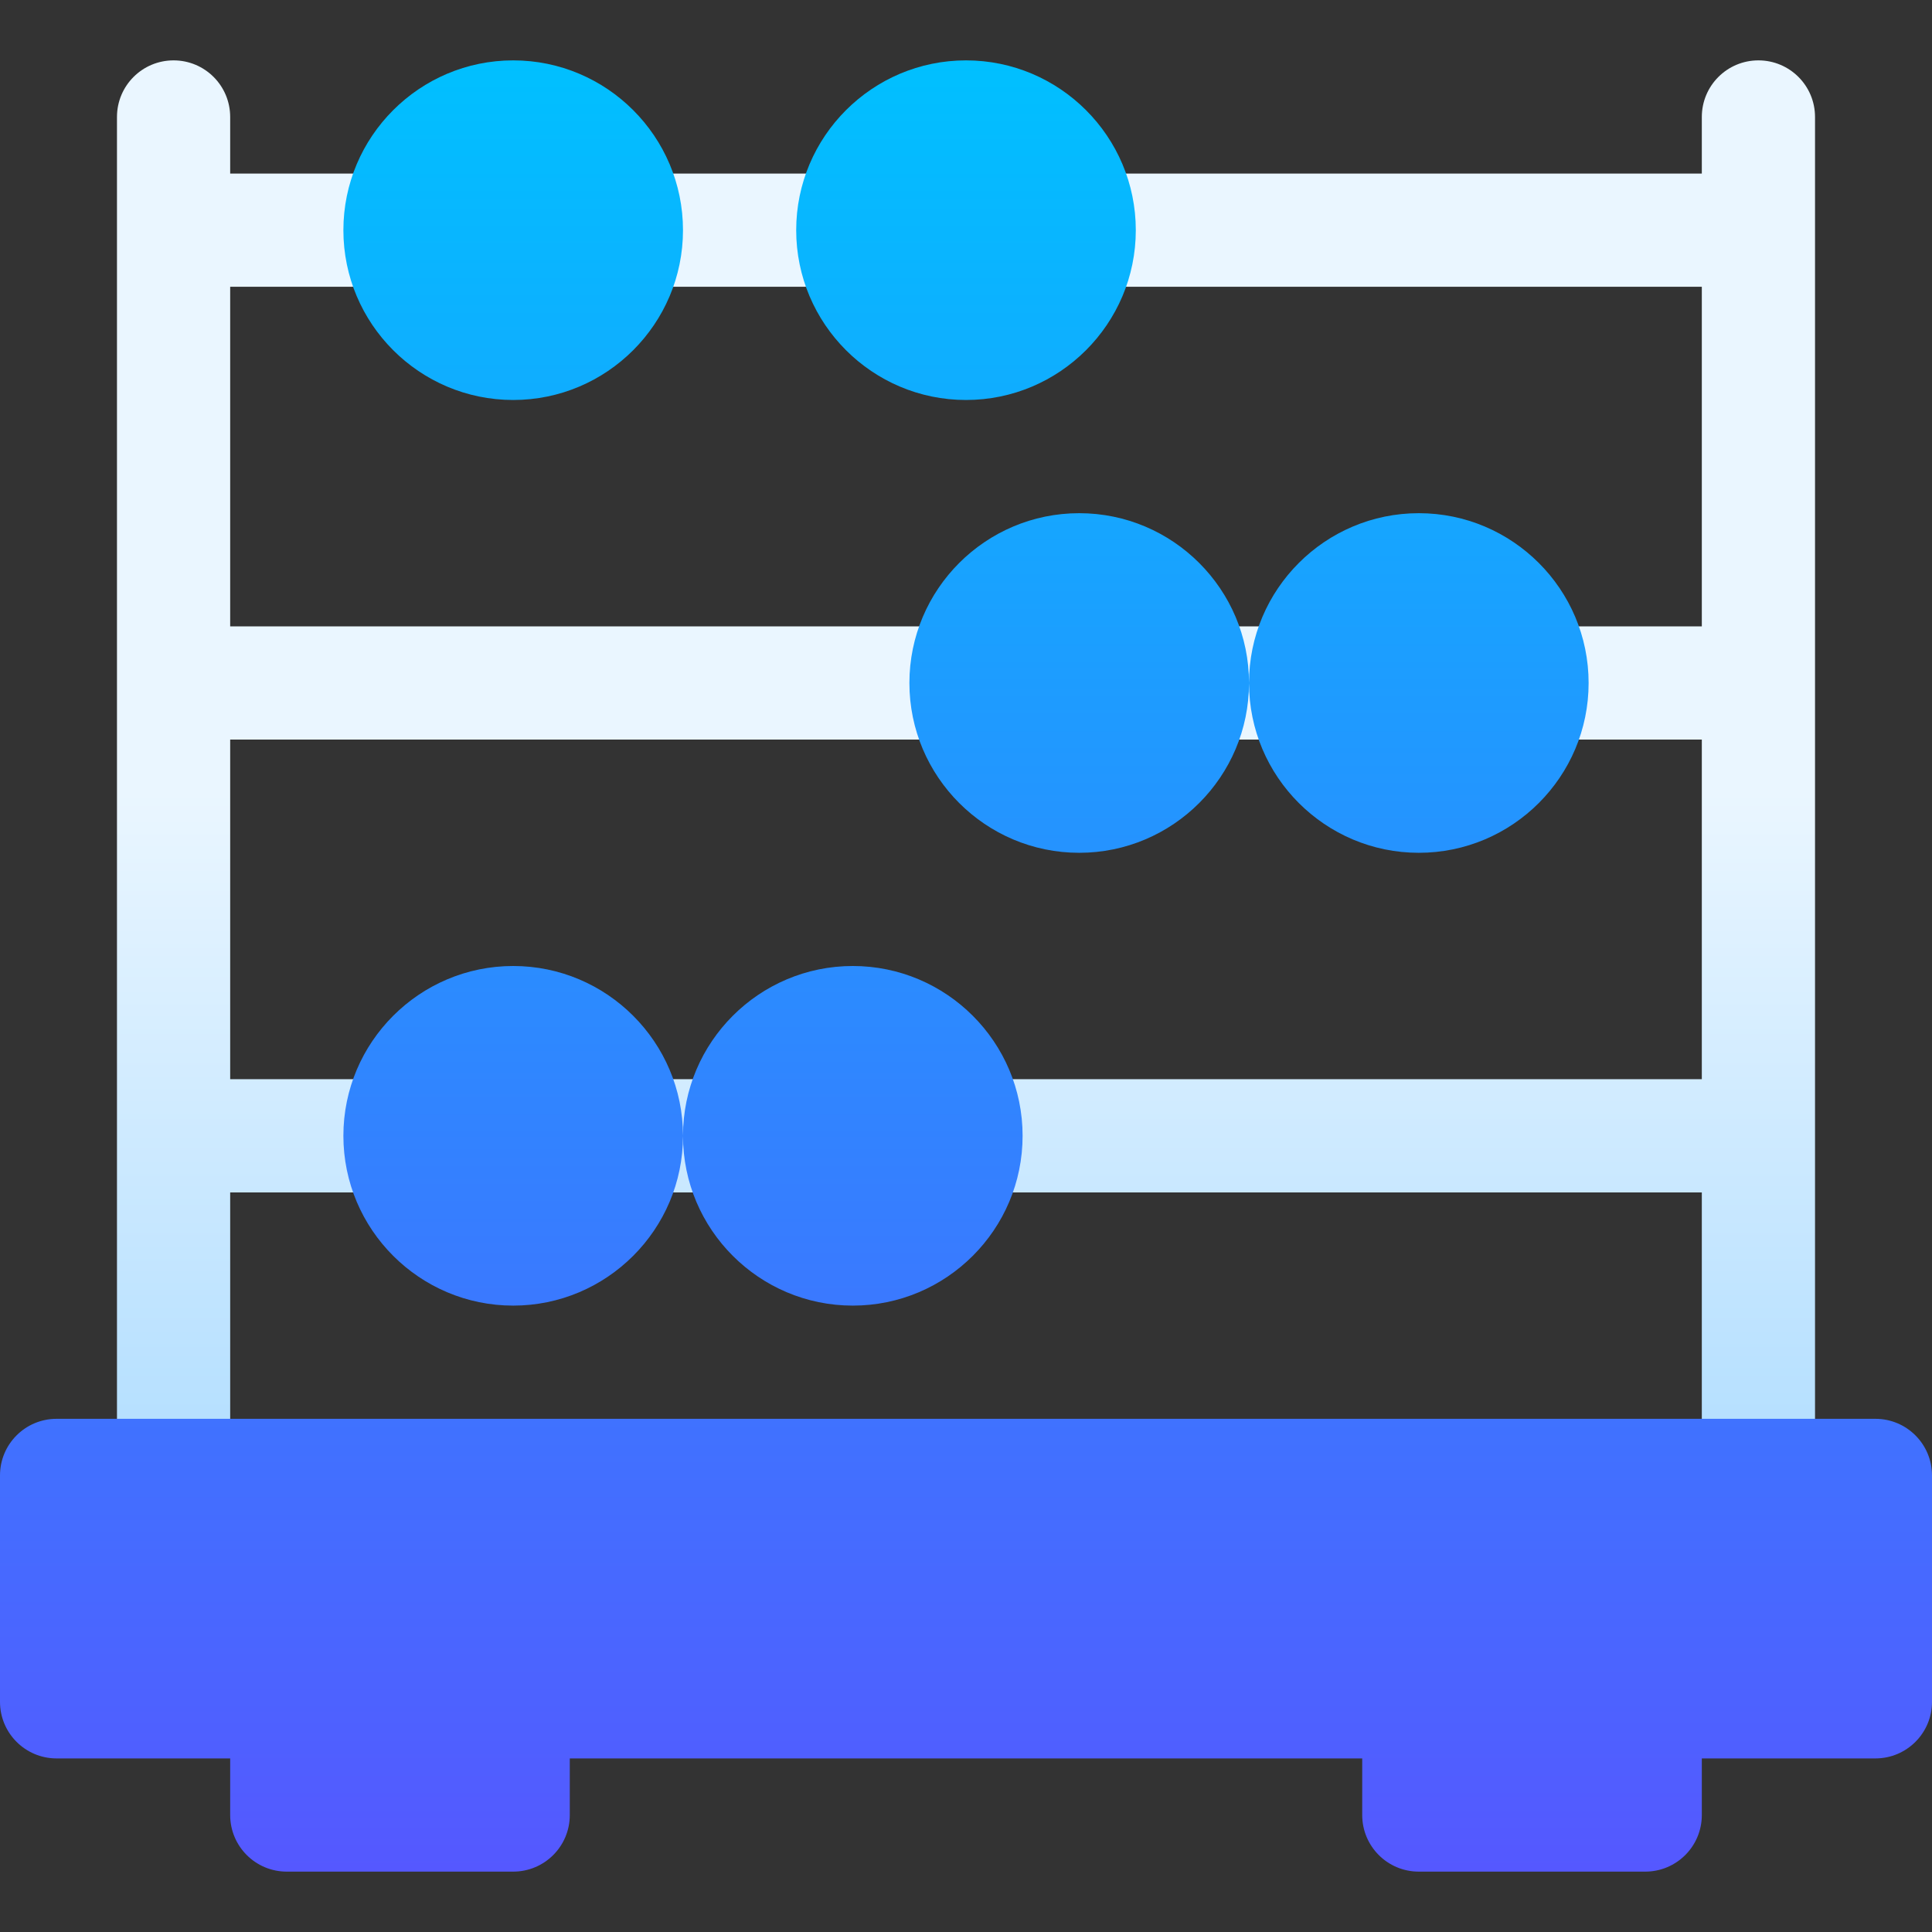 <svg id="Capa_1" enable-background="new 0 0 512 512" height="512" viewBox="0 0 512 512" width="512" xmlns="http://www.w3.org/2000/svg" xmlns:xlink="http://www.w3.org/1999/xlink"><rect x="0" y="0" width="512" height="512" fill="#333333" stroke="none"/><linearGradient id="SVGID_1_" gradientUnits="userSpaceOnUse" x1="256" x2="256" y1="406" y2="16"><stop offset="0" stop-color="#addcff"/><stop offset=".503" stop-color="#eaf6ff"/><stop offset="1" stop-color="#eaf6ff"/></linearGradient><linearGradient id="SVGID_2_" gradientUnits="userSpaceOnUse" x1="256" x2="256" y1="496" y2="16"><stop offset="0" stop-color="#5558ff"/><stop offset="1" stop-color="#00c0ff"/></linearGradient><g><g><g><path d="m466 16c-8.291 0-15 6.709-15 15v15h-390v-15c0-8.291-6.709-15-15-15s-15 6.709-15 15v360c0 8.291 6.709 15 15 15s15-6.709 15-15v-75h390v75c0 8.291 6.709 15 15 15s15-6.709 15-15v-360c0-8.291-6.709-15-15-15zm-15 270h-390v-90h390zm0-120h-390v-90h390z" fill="url(#SVGID_1_)"/></g></g><g><g><path d="m136 346c24.814 0 45-20.186 45-45s-20.186-45-45-45-45 20.186-45 45 20.186 45 45 45zm90 0c24.814 0 45-20.186 45-45s-20.186-45-45-45-45 20.186-45 45 20.186 45 45 45zm150-120c24.814 0 45-20.186 45-45s-20.186-45-45-45-45 20.186-45 45 20.186 45 45 45zm-135-45c0 24.814 20.186 45 45 45s45-20.186 45-45-20.186-45-45-45-45 20.186-45 45zm15-75c24.814 0 45-20.186 45-45s-20.186-45-45-45-45 20.186-45 45 20.186 45 45 45zm-120 0c24.814 0 45-20.186 45-45s-20.186-45-45-45-45 20.186-45 45 20.186 45 45 45zm361 270h-482c-8.291 0-15 6.709-15 15v60c0 8.291 6.709 15 15 15h46v15c0 8.291 6.709 15 15 15h60c8.291 0 15-6.709 15-15v-15h210v15c0 8.291 6.709 15 15 15h60c8.291 0 15-6.709 15-15v-15h46c8.291 0 15-6.709 15-15v-60c0-8.291-6.709-15-15-15z" fill="url(#SVGID_2_)"/></g></g></g></svg>